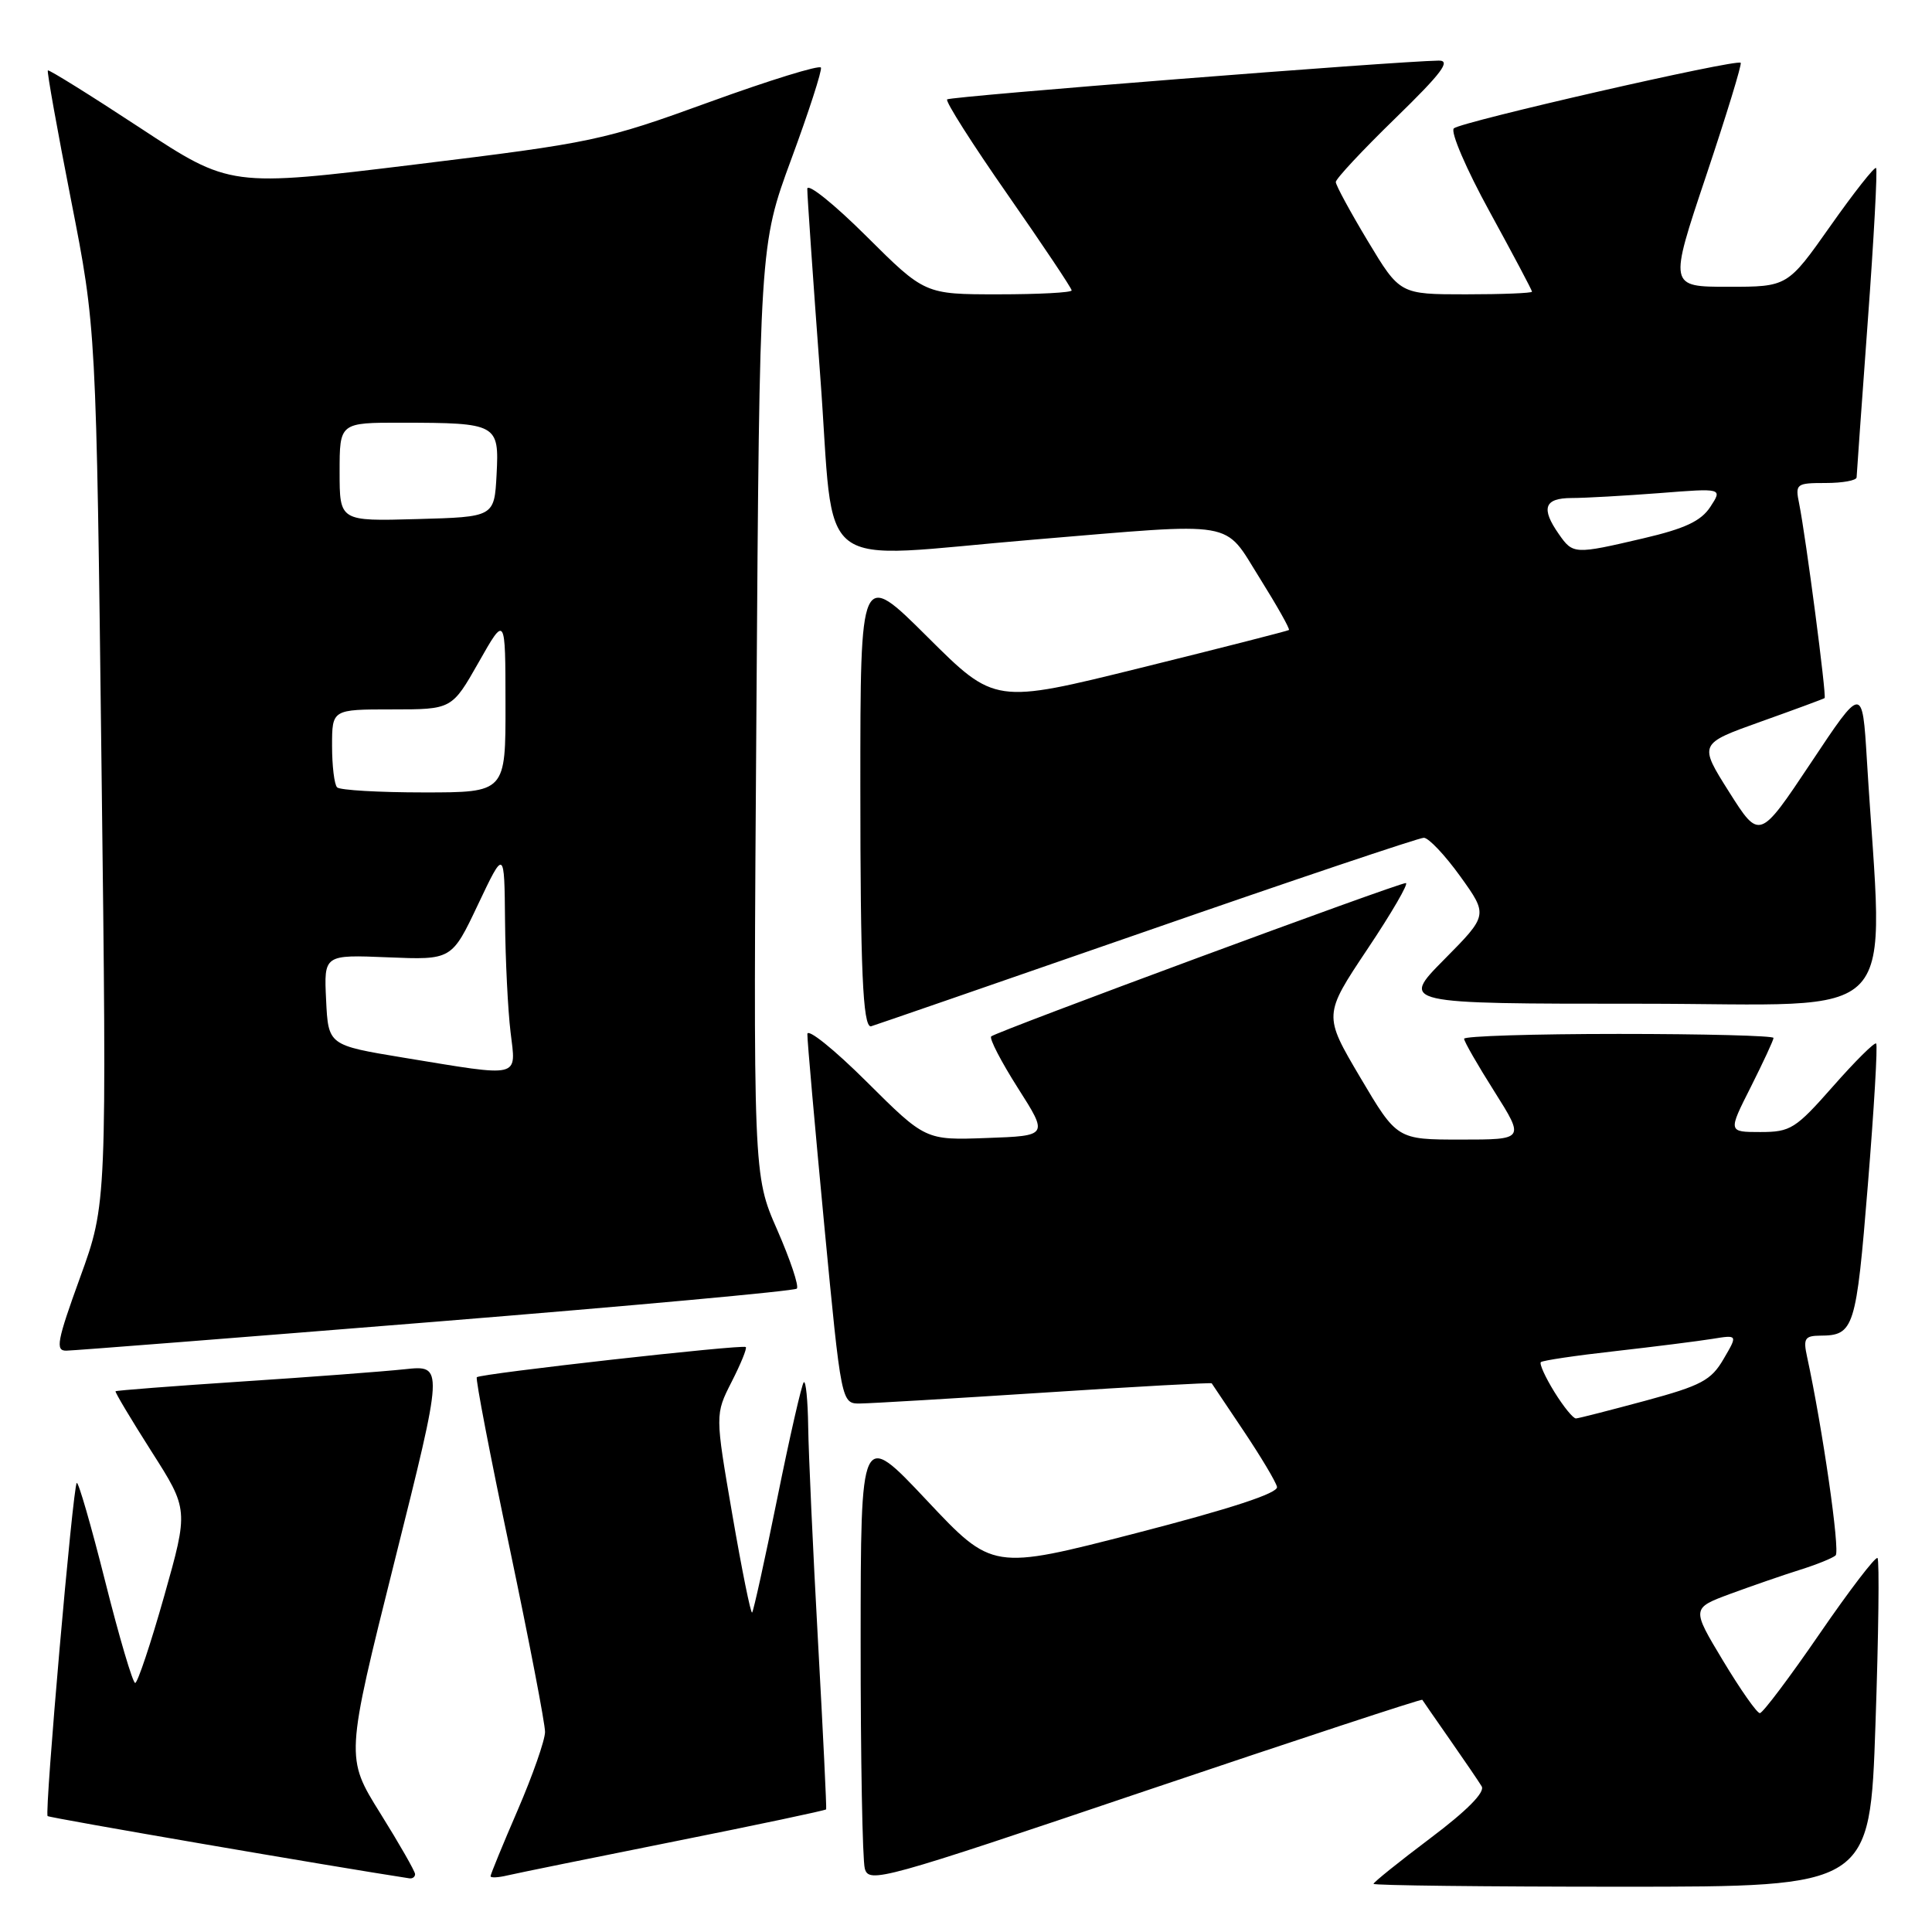 <?xml version="1.0" encoding="UTF-8" standalone="no"?>
<!DOCTYPE svg PUBLIC "-//W3C//DTD SVG 1.1//EN" "http://www.w3.org/Graphics/SVG/1.1/DTD/svg11.dtd" >
<svg xmlns="http://www.w3.org/2000/svg" xmlns:xlink="http://www.w3.org/1999/xlink" version="1.1" viewBox="0 0 256 256">
 <g >
 <path fill="currentColor"
d=" M 188.46 225.23 C 188.55 225.38 190.19 227.75 192.11 230.50 C 194.03 233.25 195.93 236.04 196.33 236.70 C 196.80 237.48 194.37 239.93 189.53 243.57 C 185.39 246.69 182.00 249.41 182.00 249.62 C 182.00 249.83 196.80 250.00 214.89 250.00 C 247.78 250.00 247.78 250.00 248.51 228.46 C 248.92 216.61 249.04 206.70 248.78 206.45 C 248.53 206.19 245.07 210.71 241.10 216.49 C 237.13 222.27 233.57 227.00 233.19 227.00 C 232.80 227.00 230.61 223.87 228.31 220.05 C 224.13 213.10 224.13 213.10 229.31 211.18 C 232.17 210.13 236.30 208.70 238.50 208.01 C 240.70 207.32 242.83 206.46 243.23 206.10 C 243.85 205.54 241.49 189.19 239.44 179.75 C 238.92 177.37 239.15 177.00 241.17 176.98 C 245.68 176.96 245.95 176.10 247.50 157.02 C 248.32 146.92 248.82 138.48 248.60 138.27 C 248.39 138.06 245.82 140.61 242.89 143.94 C 237.92 149.58 237.26 150.00 233.26 150.00 C 228.97 150.00 228.97 150.00 231.99 144.03 C 233.64 140.74 235.00 137.82 235.00 137.53 C 235.00 137.24 225.78 137.00 214.50 137.00 C 203.22 137.00 194.00 137.29 194.00 137.64 C 194.00 138.00 195.81 141.15 198.02 144.64 C 202.03 151.00 202.03 151.00 193.57 151.00 C 185.11 151.00 185.11 151.00 180.23 142.75 C 175.36 134.50 175.36 134.50 181.20 125.75 C 184.42 120.94 186.70 117.00 186.28 117.01 C 185.20 117.02 131.95 136.72 131.34 137.33 C 131.06 137.60 132.66 140.68 134.87 144.16 C 138.91 150.50 138.91 150.50 130.77 150.79 C 122.63 151.09 122.63 151.09 114.82 143.32 C 110.52 139.04 106.99 136.21 106.98 137.02 C 106.96 137.84 107.97 149.19 109.21 162.25 C 111.48 186.00 111.48 186.00 113.99 185.97 C 115.37 185.96 126.38 185.30 138.46 184.52 C 150.54 183.73 160.49 183.18 160.56 183.30 C 160.63 183.41 162.54 186.26 164.81 189.64 C 167.07 193.02 169.06 196.34 169.21 197.02 C 169.40 197.84 163.16 199.89 150.50 203.16 C 131.50 208.06 131.50 208.06 122.78 198.78 C 114.05 189.50 114.05 189.50 114.04 217.50 C 114.03 232.90 114.28 246.44 114.59 247.59 C 115.12 249.59 116.82 249.12 151.72 237.32 C 171.84 230.53 188.37 225.09 188.46 225.23 Z  M 55.00 248.33 C 55.00 247.97 52.93 244.34 50.39 240.27 C 45.78 232.88 45.78 232.88 52.28 206.88 C 58.79 180.88 58.79 180.88 53.64 181.43 C 50.81 181.73 41.08 182.47 32.01 183.06 C 22.93 183.66 15.42 184.24 15.31 184.35 C 15.21 184.46 17.34 188.03 20.05 192.29 C 24.99 200.03 24.99 200.03 21.75 211.51 C 19.96 217.83 18.23 223.00 17.91 223.00 C 17.59 223.00 15.80 216.95 13.94 209.55 C 12.08 202.16 10.38 196.28 10.17 196.50 C 9.65 197.01 5.88 240.21 6.31 240.64 C 6.55 240.88 44.30 247.37 54.25 248.89 C 54.66 248.95 55.00 248.70 55.00 248.33 Z  M 89.41 243.99 C 100.37 241.80 109.39 239.89 109.47 239.75 C 109.54 239.61 109.06 229.60 108.39 217.50 C 107.72 205.40 107.14 192.61 107.09 189.08 C 107.04 185.55 106.78 182.89 106.50 183.16 C 106.23 183.44 104.65 190.34 103.00 198.50 C 101.35 206.66 99.84 213.49 99.66 213.67 C 99.48 213.86 98.30 208.02 97.04 200.71 C 94.75 187.42 94.75 187.42 96.94 183.11 C 98.15 180.74 99.00 178.67 98.82 178.49 C 98.43 178.11 63.65 182.01 63.18 182.49 C 62.99 182.68 64.95 192.88 67.54 205.16 C 70.12 217.45 72.23 228.40 72.22 229.50 C 72.21 230.60 70.58 235.25 68.60 239.84 C 66.62 244.42 65.00 248.37 65.00 248.61 C 65.00 248.84 66.01 248.80 67.25 248.50 C 68.49 248.21 78.46 246.18 89.41 243.99 Z  M 57.76 175.13 C 83.75 173.03 105.27 171.06 105.58 170.75 C 105.90 170.44 104.72 166.93 102.98 162.95 C 99.80 155.71 99.80 155.71 100.23 94.11 C 100.65 32.50 100.65 32.50 104.85 21.09 C 107.17 14.81 108.93 9.35 108.78 8.96 C 108.63 8.57 101.96 10.63 93.98 13.53 C 79.95 18.63 78.62 18.91 54.98 21.80 C 30.50 24.79 30.50 24.79 18.54 16.93 C 11.97 12.61 6.47 9.19 6.34 9.33 C 6.20 9.47 7.59 17.21 9.42 26.54 C 12.75 43.50 12.75 43.50 13.45 101.50 C 14.16 159.50 14.16 159.50 10.62 169.25 C 7.55 177.71 7.31 179.00 8.79 178.97 C 9.73 178.96 31.77 177.23 57.76 175.13 Z  M 151.53 123.51 C 171.31 116.63 188.02 111.01 188.66 111.01 C 189.29 111.00 191.47 113.31 193.50 116.13 C 197.18 121.26 197.18 121.26 191.37 127.13 C 185.56 133.00 185.56 133.00 217.39 133.00 C 252.86 133.00 249.54 136.58 247.37 100.66 C 246.77 90.83 246.77 90.83 239.96 101.07 C 233.14 111.30 233.14 111.30 229.11 104.93 C 225.09 98.56 225.09 98.56 233.29 95.63 C 237.81 94.02 241.62 92.61 241.77 92.50 C 242.05 92.28 239.30 71.24 238.40 66.75 C 237.86 64.11 238.00 64.00 241.92 64.00 C 244.16 64.00 246.01 63.66 246.01 63.25 C 246.02 62.84 246.69 53.53 247.49 42.56 C 248.30 31.60 248.79 22.46 248.59 22.26 C 248.39 22.05 245.66 25.51 242.54 29.94 C 236.86 38.00 236.86 38.00 229.00 38.00 C 221.14 38.00 221.14 38.00 226.06 23.32 C 228.76 15.25 230.83 8.50 230.65 8.32 C 230.12 7.78 193.57 16.14 192.64 17.01 C 192.16 17.46 194.30 22.43 197.39 28.06 C 200.47 33.69 203.00 38.45 203.00 38.65 C 203.00 38.84 199.06 39.00 194.24 39.00 C 185.49 39.00 185.49 39.00 181.24 31.94 C 178.91 28.06 177.00 24.54 177.00 24.12 C 177.00 23.69 180.55 19.89 184.89 15.67 C 191.03 9.69 192.30 8.01 190.64 8.03 C 184.85 8.12 125.90 12.77 125.50 13.17 C 125.24 13.42 128.85 19.10 133.52 25.79 C 138.18 32.48 142.00 38.19 142.00 38.48 C 142.00 38.77 137.62 39.00 132.27 39.00 C 122.54 39.00 122.54 39.00 114.77 31.27 C 110.50 27.02 106.99 24.21 106.97 25.02 C 106.96 25.84 107.73 36.96 108.68 49.75 C 110.70 76.65 107.22 73.98 137.00 71.50 C 164.34 69.22 162.04 68.83 166.93 76.62 C 169.21 80.27 170.95 83.35 170.79 83.48 C 170.63 83.60 161.80 85.86 151.16 88.49 C 131.82 93.28 131.82 93.28 122.91 84.41 C 114.00 75.54 114.00 75.54 114.00 104.19 C 114.00 128.43 114.33 136.00 115.39 136.00 C 115.48 136.00 131.74 130.38 151.53 123.51 Z  M 205.97 184.45 C 204.76 182.49 203.95 180.71 204.17 180.49 C 204.39 180.27 208.83 179.61 214.04 179.03 C 219.24 178.44 225.02 177.71 226.88 177.41 C 230.27 176.86 230.27 176.86 228.38 180.08 C 226.74 182.90 225.43 183.60 218.00 185.61 C 213.32 186.87 209.20 187.93 208.83 187.95 C 208.46 187.98 207.18 186.40 205.97 184.45 Z  M 53.50 140.15 C 43.50 138.50 43.50 138.50 43.21 132.50 C 42.92 126.50 42.92 126.50 51.39 126.85 C 59.86 127.20 59.86 127.20 63.34 119.85 C 66.83 112.50 66.83 112.50 66.92 122.00 C 66.97 127.22 67.30 133.86 67.65 136.75 C 68.39 142.94 69.23 142.73 53.50 140.15 Z  M 44.67 104.33 C 44.30 103.97 44.00 101.49 44.00 98.83 C 44.00 94.00 44.00 94.00 51.94 94.00 C 59.88 94.00 59.88 94.00 63.43 87.75 C 66.97 81.50 66.97 81.50 66.98 93.25 C 67.00 105.00 67.00 105.00 56.17 105.00 C 50.21 105.00 45.03 104.70 44.67 104.33 Z  M 45.00 62.53 C 45.00 56.00 45.00 56.00 53.25 56.01 C 65.90 56.03 66.15 56.17 65.80 62.88 C 65.50 68.50 65.50 68.50 55.25 68.78 C 45.00 69.07 45.00 69.07 45.00 62.53 Z  M 206.56 70.78 C 204.15 67.34 204.62 66.00 208.25 65.99 C 210.04 65.99 215.27 65.69 219.88 65.34 C 228.25 64.68 228.25 64.68 226.63 67.16 C 225.40 69.04 223.28 70.04 217.76 71.33 C 208.62 73.47 208.43 73.46 206.56 70.78 Z "/>
</g>
</svg>